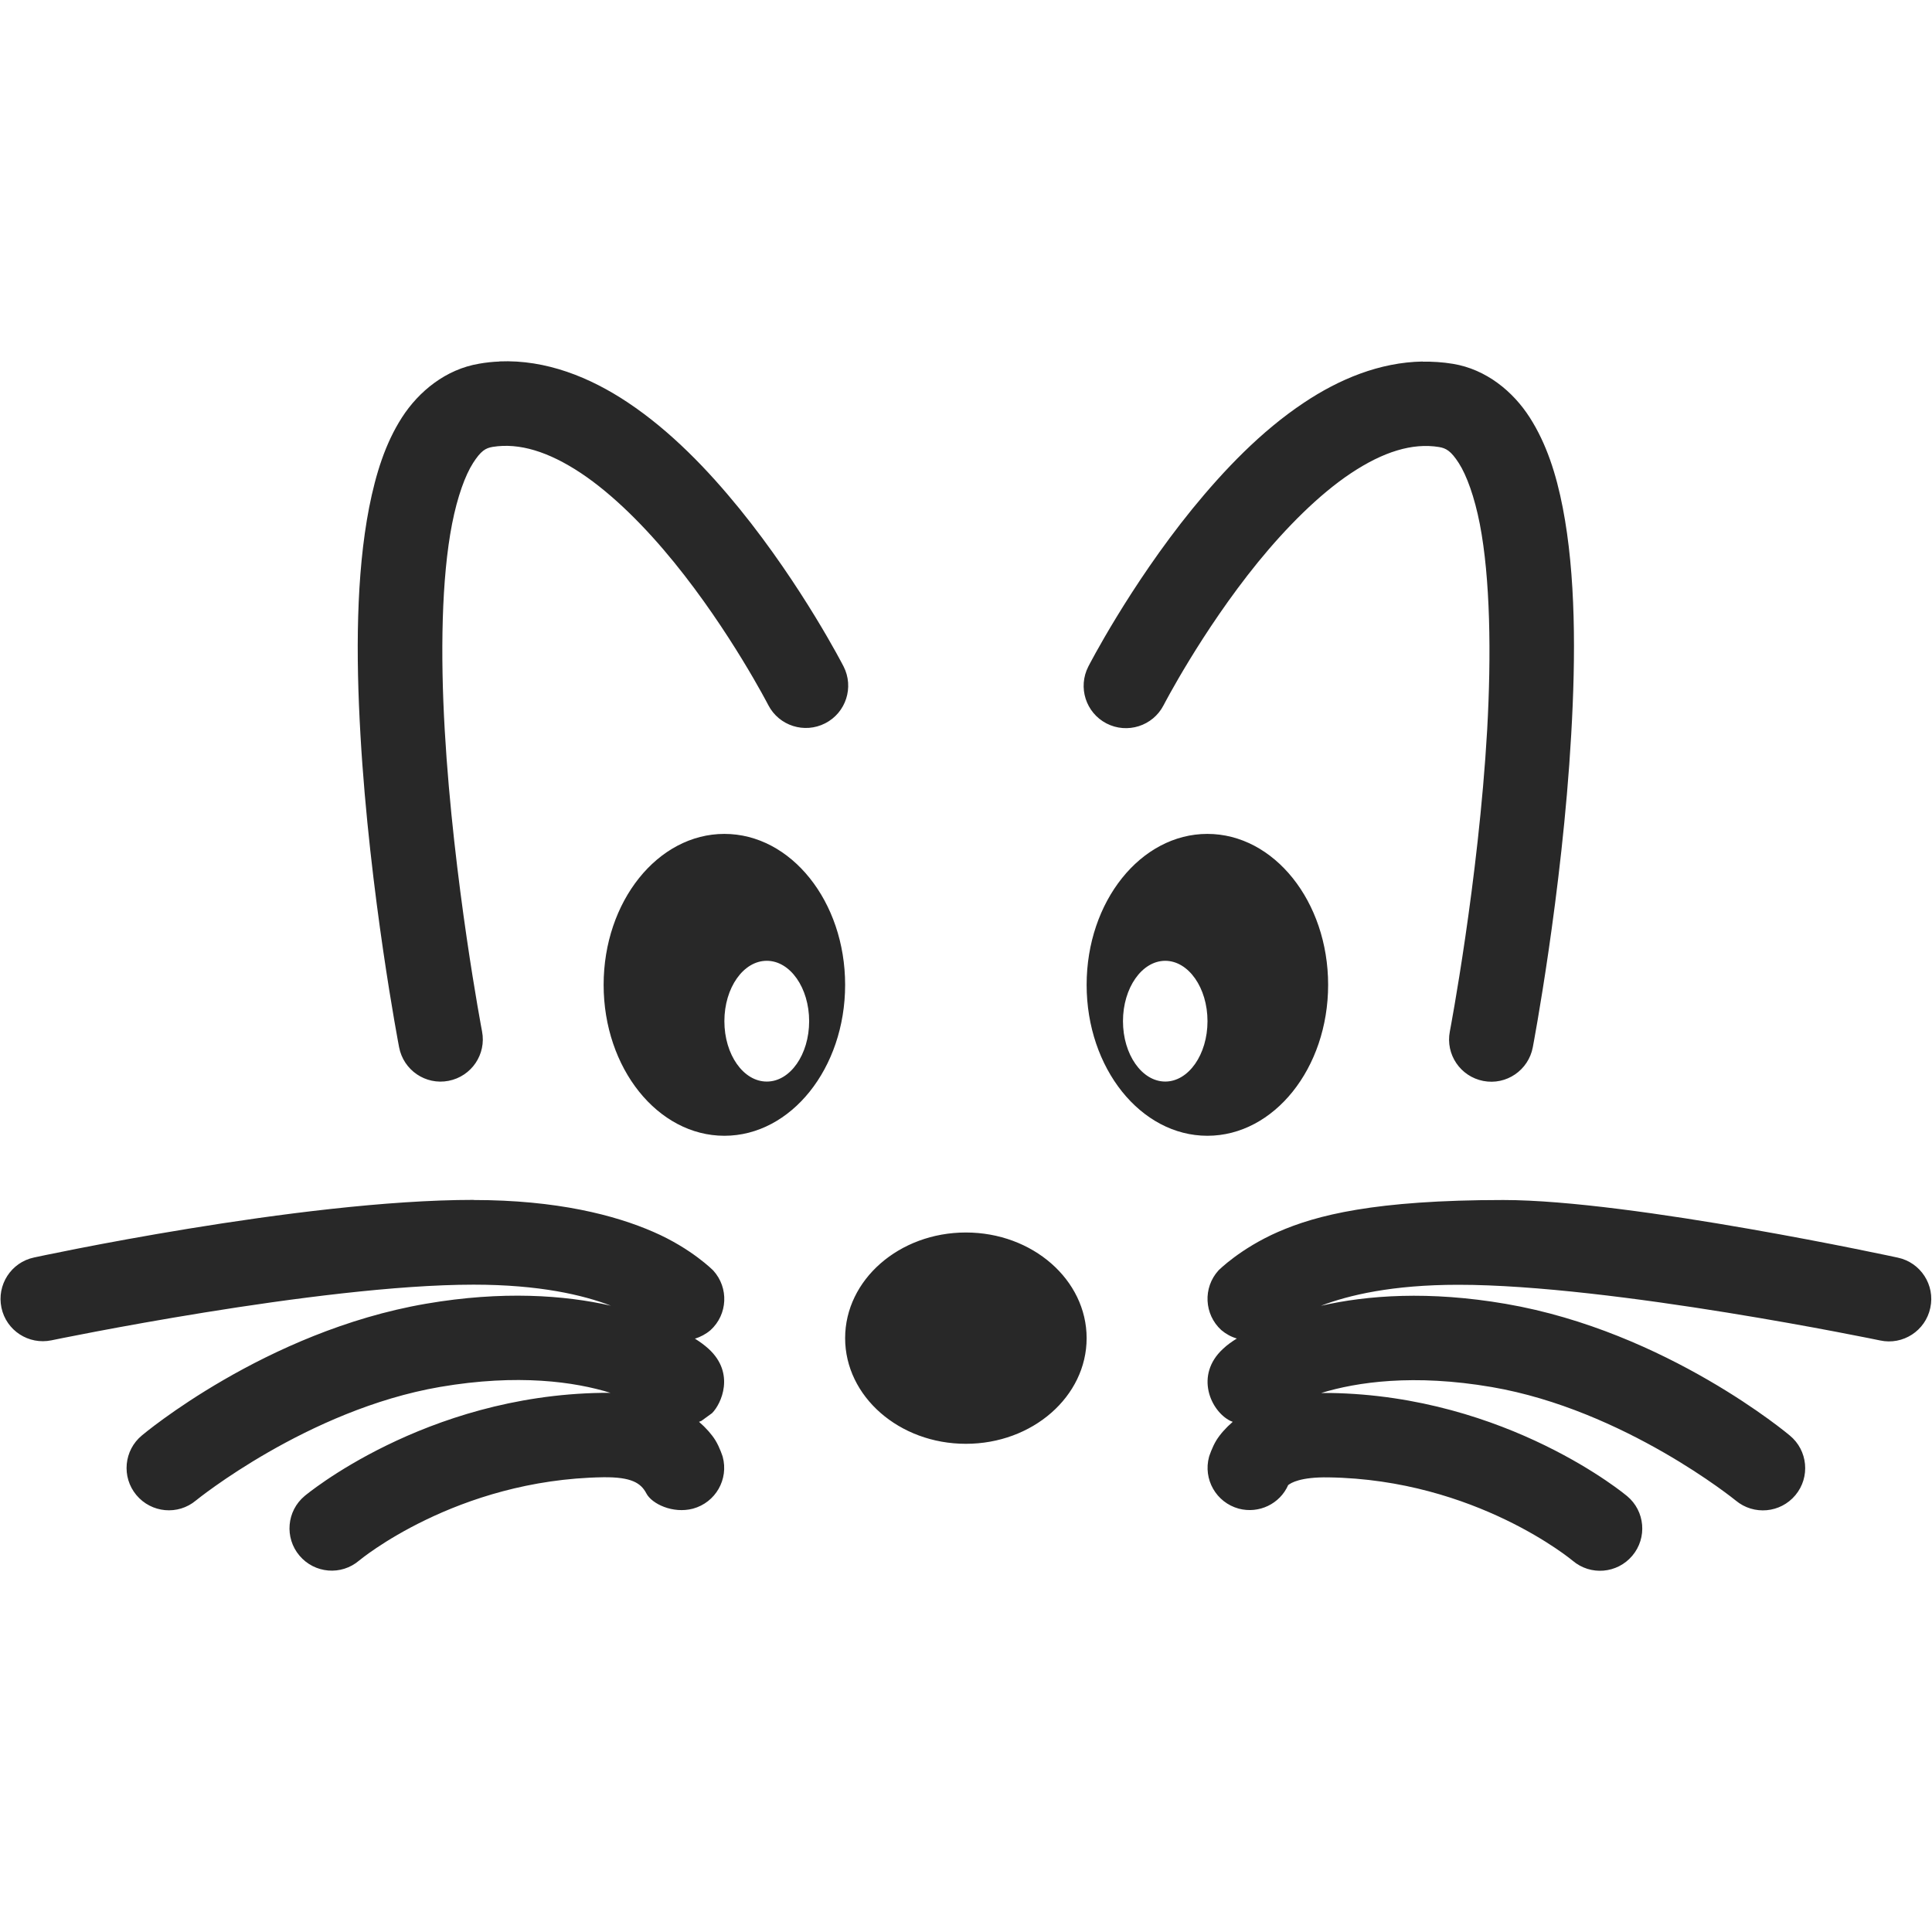 <svg width="16" height="16" version="1.1" xmlns="http://www.w3.org/2000/svg">
  <defs>
    <style type="text/css" id="current-color-scheme">.ColorScheme-Text { color:#282828; } .ColorScheme-Highlight { color:#458588; }</style>
  </defs>
  <path class="ColorScheme-Text" fill="currentColor" d="m4.136 2.994c-0.055 0.002-0.112 0.008-0.168 0.018-0.276 0.046-0.5 0.229-0.639 0.445-0.139 0.216-0.217 0.468-0.272 0.746-0.108 0.556-0.11 1.223-0.072 1.881 0.075 1.315 0.32 2.588 0.32 2.588 0.036 0.191 0.22 0.316 0.41 0.279 0.19-0.037 0.314-0.22 0.277-0.41 0 0-0.237-1.242-0.309-2.496-0.036-0.627-0.027-1.258 0.061-1.707 0.044-0.225 0.109-0.403 0.174-0.504s0.103-0.123 0.162-0.133c0.221-0.036 0.464 0.04 0.731 0.217 0.266 0.177 0.538 0.451 0.771 0.738 0.467 0.574 0.781 1.184 0.781 1.184 0.089 0.171 0.299 0.238 0.471 0.15 0.172-0.088 0.24-0.299 0.152-0.471 0 0-0.339-0.662-0.861-1.305-0.261-0.321-0.569-0.643-0.926-0.881-0.312-0.208-0.676-0.356-1.064-0.34zm7.646 0c-0.357 0.006-0.693 0.147-0.982 0.34-0.357 0.237-0.664 0.56-0.926 0.881-0.522 0.643-0.861 1.305-0.861 1.305-0.088 0.172-0.021 0.382 0.15 0.471 0.172 0.089 0.384 0.022 0.473-0.15 0 0 0.314-0.609 0.781-1.184 0.234-0.287 0.505-0.561 0.771-0.738 0.266-0.177 0.508-0.253 0.729-0.217 0.059 0.01 0.099 0.032 0.164 0.133 0.065 0.101 0.13 0.279 0.174 0.504 0.087 0.449 0.096 1.08 0.061 1.707-0.072 1.254-0.309 2.496-0.309 2.496-0.037 0.19 0.087 0.373 0.277 0.41 0.191 0.037 0.374-0.089 0.41-0.279 0 0 0.243-1.272 0.318-2.588 0.038-0.658 0.038-1.325-0.07-1.881-0.054-0.278-0.135-0.53-0.273-0.746s-0.361-0.4-0.637-0.445c-0.085-0.014-0.168-0.019-0.25-0.018zm-5.783 3.912c-0.552 0-1 0.56-1 1.25s0.448 1.25 1 1.25 1-0.56 1-1.25-0.448-1.25-1-1.25zm4 0c-0.552 0-1 0.56-1 1.25s0.448 1.25 1 1.25c0.552 5e-7 1-0.56 1-1.25s-0.448-1.25-1-1.25zm-3.648 1.051c0.193 3.079e-4 0.35 0.224 0.35 0.5 1e-7 0.276-0.157 0.5-0.35 0.5-0.194 0.001-0.352-0.223-0.352-0.5-1.9e-6 -0.277 0.158-0.501 0.352-0.5zm3.299 0c0.193 3.079e-4 0.35 0.224 0.35 0.5 1e-7 0.276-0.157 0.5-0.35 0.5-0.193-3.08e-4 -0.35-0.224-0.35-0.5-1e-7 -0.276 0.157-0.5 0.35-0.5zm-5.727 1.98c-1.442-2.118e-4 -3.641 0.477-3.641 0.477-0.19 0.04-0.31 0.227-0.27 0.416 0.04 0.189 0.225 0.309 0.414 0.27 0 0 2.215-0.461 3.496-0.461 0.546 8.3e-5 0.908 0.086 1.137 0.174-0.384-0.087-0.897-0.125-1.531-0.016-1.333 0.229-2.352 1.09-2.352 1.09-0.15 0.123-0.171 0.345-0.047 0.494 0.124 0.149 0.345 0.17 0.494 0.045 0 0 0.923-0.751 2.021-0.94 0.648-0.111 1.118-0.042 1.412 0.049-0.023-4.83e-4 -0.046-3.44e-4 -0.07 0-1.475 0.022-2.463 0.854-2.463 0.854-0.149 0.124-0.168 0.346-0.043 0.494 0.125 0.148 0.346 0.167 0.494 0.041 0 0 0.802-0.671 2.021-0.69 0.235-0.003 0.313 0.048 0.358 0.134 0.045 0.086 0.219 0.17 0.386 0.126 0.187-0.051 0.297-0.243 0.246-0.43 0 0-0.024-0.077-0.061-0.137-0.03-0.048-0.076-0.101-0.135-0.152 0.007-0.003 0.019-0.008 0.02-0.008 3.206e-4 -1.66e-4 0.088-0.064 0.088-0.064 0.077-0.077 0.192-0.329-0.027-0.531-0.037-0.034-0.074-0.06-0.115-0.086 0.047-0.014 0.091-0.038 0.129-0.07 0.143-0.13 0.153-0.351 0.023-0.494 0 0-0.18-0.183-0.496-0.32-0.316-0.138-0.798-0.264-1.49-0.264zm6.664 0.264c-0.316 0.138-0.496 0.32-0.496 0.32-0.13 0.143-0.119 0.364 0.023 0.494 0.038 0.032 0.081 0.056 0.129 0.07-0.042 0.026-0.079 0.052-0.115 0.086-0.236 0.218-0.102 0.515 0.061 0.596 8e-5 4.2e-5 0.012 5e-3 0.02 0.008-0.059 0.051-0.105 0.104-0.135 0.152-0.037 0.06-0.061 0.137-0.061 0.137-0.051 0.187 0.059 0.379 0.246 0.43 0.167 0.044 0.341-0.039 0.41-0.197h2e-3c0.019-0.015 0.097-0.066 0.332-0.062 1.219 0.018 2.021 0.69 2.021 0.69 0.148 0.126 0.369 0.107 0.494-0.041 0.125-0.148 0.106-0.37-0.043-0.494 0 0-0.988-0.832-2.463-0.854-0.024-3.43e-4 -0.047-4.84e-4 -0.07 0 0.294-0.09 0.764-0.16 1.412-0.049 1.099 0.189 2.021 0.94 2.021 0.94 0.149 0.124 0.37 0.104 0.494-0.045 0.124-0.149 0.103-0.371-0.047-0.494 0 0-1.018-0.861-2.352-1.09-0.634-0.109-1.147-0.072-1.531 0.016 0.229-0.088 0.591-0.174 1.137-0.174 1.281-1.89e-4 3.494 0.461 3.494 0.461 0.189 0.041 0.376-0.08 0.416-0.27 0.041-0.189-0.08-0.376-0.27-0.416 0 0-2.199-0.477-3.266-0.477-1.067 1.641e-4 -1.549 0.126-1.865 0.264zm-2.588 0.006c-0.552 0-1 0.392-1 0.875s0.448 0.875 1 0.875 1-0.392 1-0.875-0.448-0.875-1-0.875z"/>
</svg>
